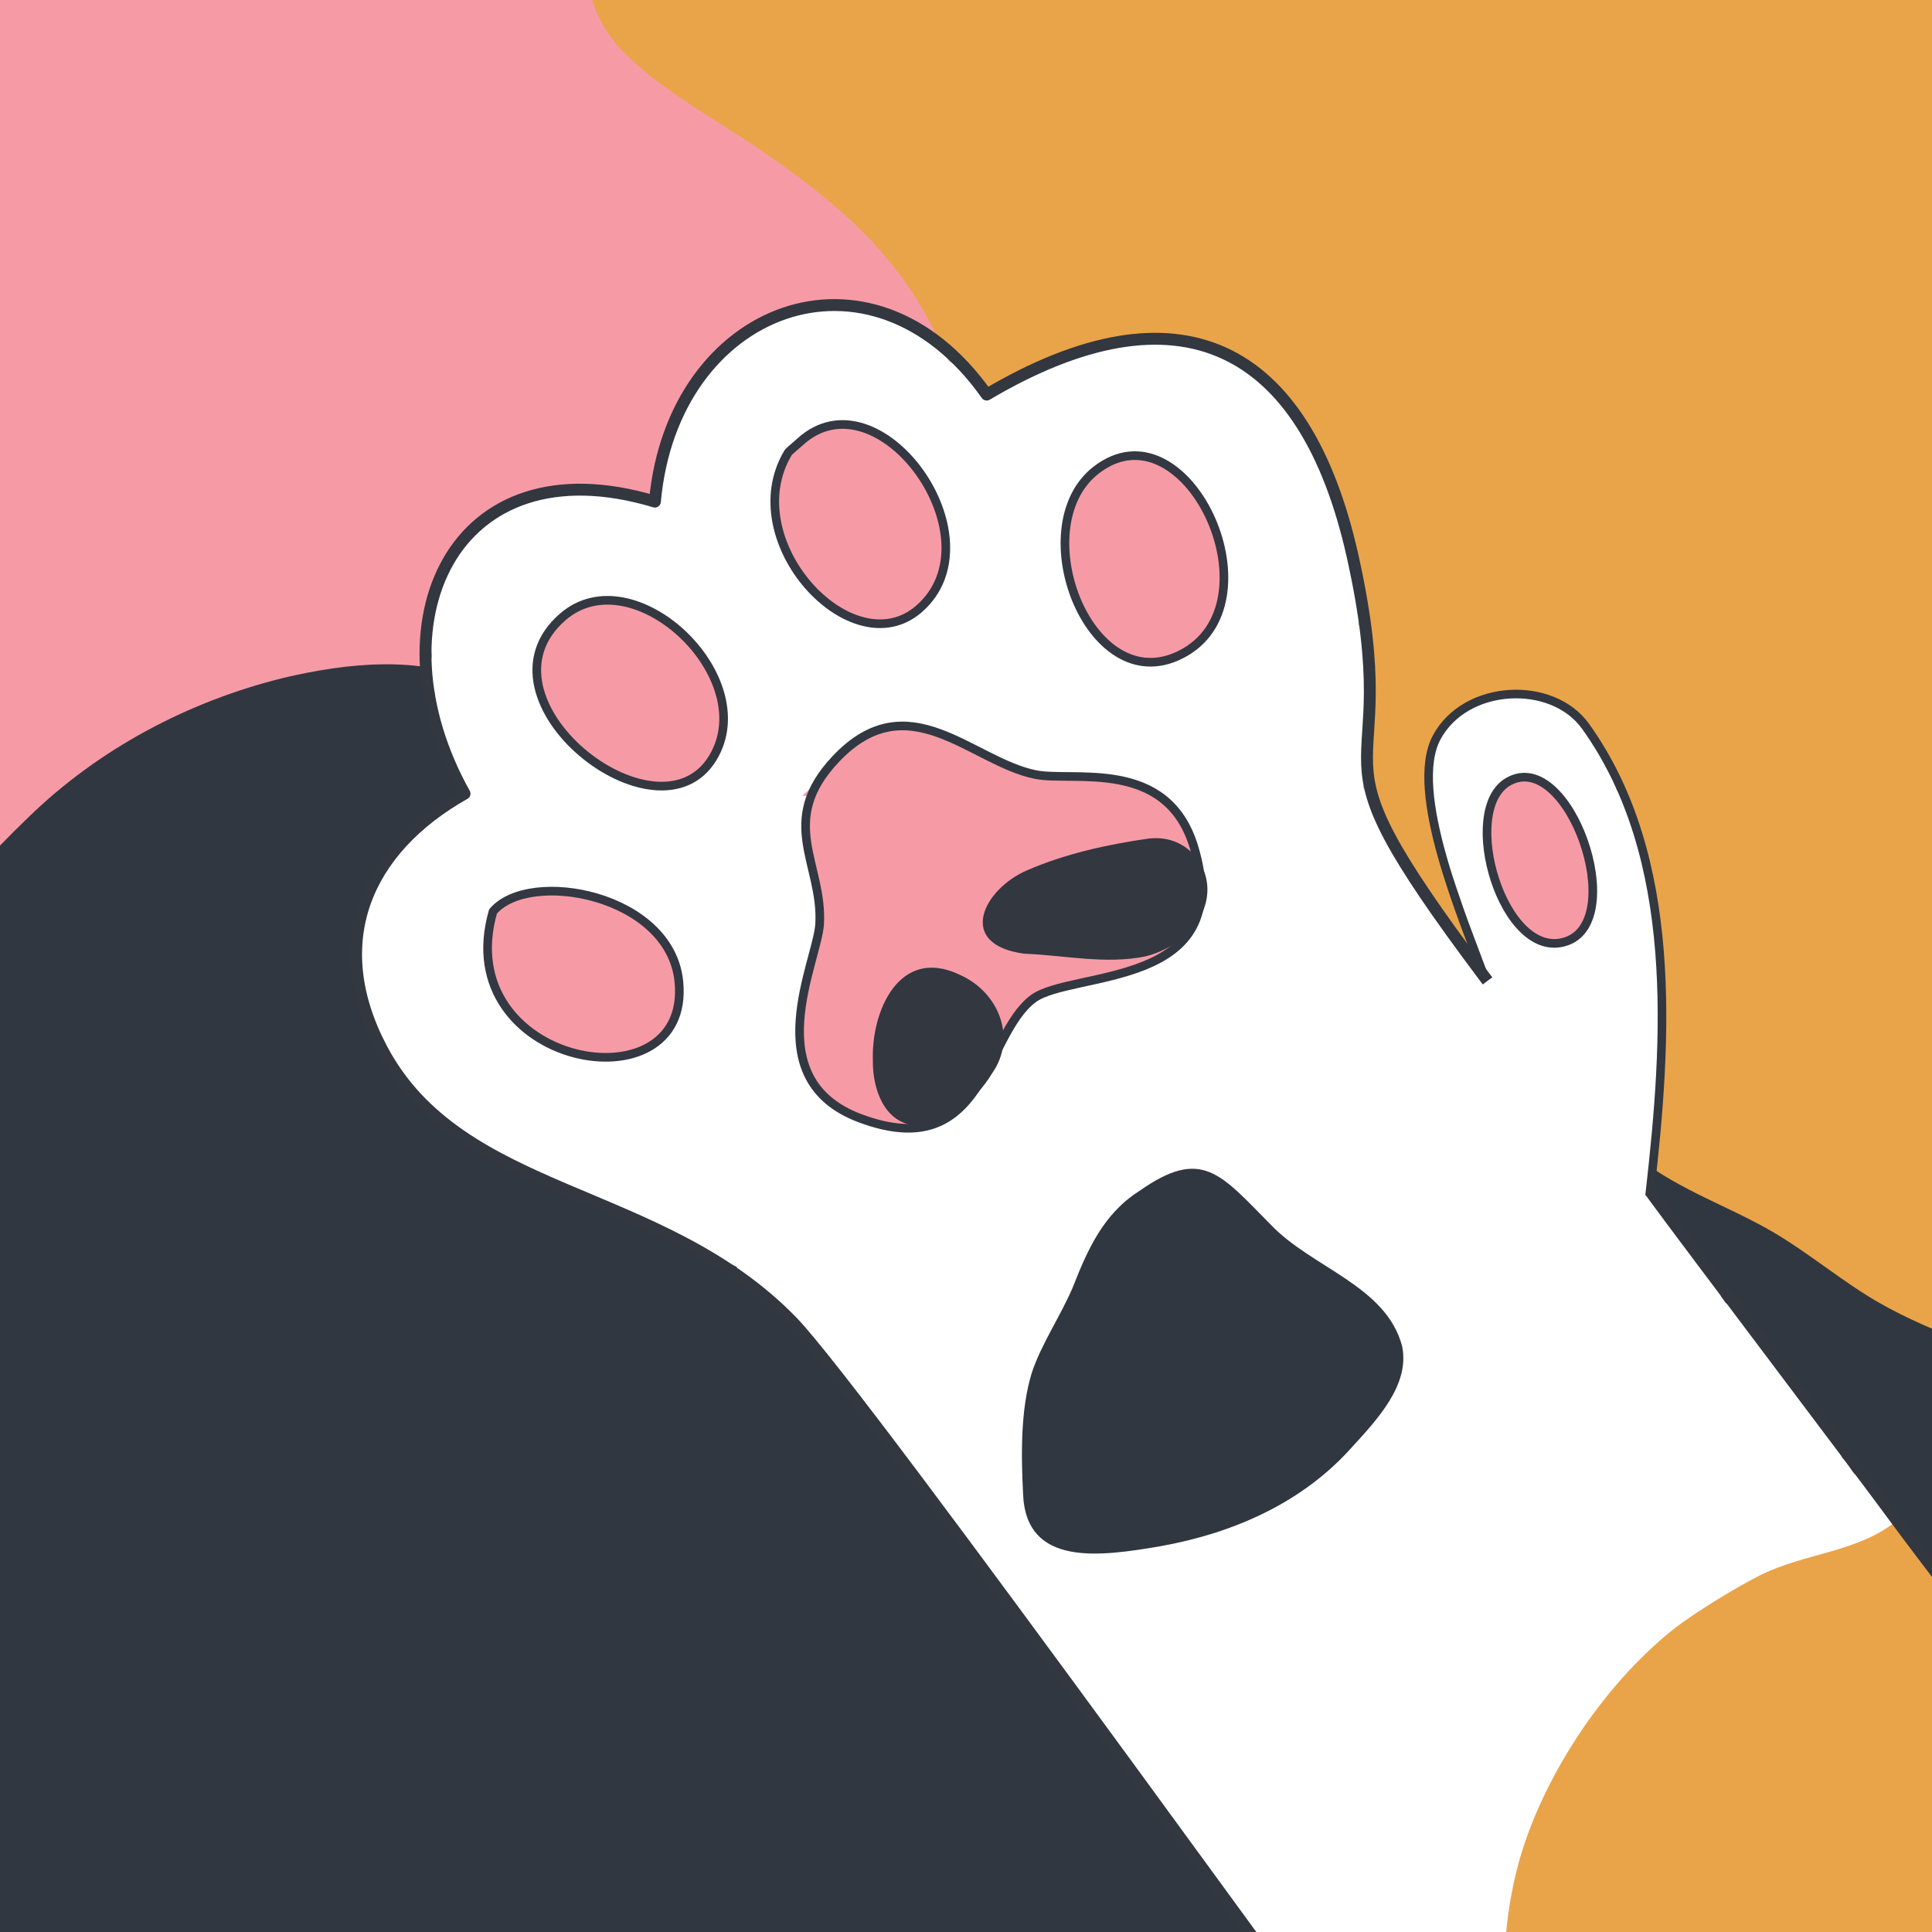 <?xml version="1.0" encoding="UTF-8"?>
<svg xmlns="http://www.w3.org/2000/svg" width="900" height="900" viewBox="0 0 900 900"><rect x="0" y="0" width="900" height="900" fill="#808080" stroke="none"/>
  <g id="Layer_2">
    <rect x="-112.83" y="-61.27" width="1067.12" height="1028.05" style="fill: #fff; stroke: #231f20; stroke-miterlimit: 10;"/>
    <path d="M1210.09,389.91c-13.27-31.31-50.79-44.98-80.66-57-76.44-29.26-165.3-54.01-173.3-149.94-4.86-48.9,3.56-103.69-11.05-151.52-56.92-188.54-345.84-109.86-492.31-103.03-90.75,8.16-181.88,6.61-272.88,7.23-83.31.53-166.12,9.87-217.03,83.81-64.42,92.45-52.44,215.56-104.68,313.3-20.23,40.29-54.99,71.39-77.64,109.73-12.22,21.17-20.64,51.1-3.38,71.23,46.33,44.7,132.26-29.05,170.94-59.65,32.47-26.66,63.98-55.76,98.9-79.56,49.35-34.52,102.38-51.49,161.93-39.53,36.04,6.4,69.48,17.87,106.61,26.13,65.1,16.33,144.14,14.17,210.28-3.62,35.07-8.73,67.25-21.39,100.71-31.11,49.35-15.21,102.57-15.31,152.5-1.74,55.52,14.16,107.43,38.72,160.73,59.03,53.29,20.21,107.91,37.42,163.65,49.52,27.57,5.34,57.64,9.66,84.31-.99,16.9-6.35,29.81-23.74,22.42-42.17l-.04-.12Z" style="fill: #f69ba6;"/>
    <path d="M660.19,1013.58c-3.77-28.54-22.72-53.96-39.02-77.28-27.54-36.62-49.66-77.12-78.13-113.13-33.2-41.98-68.11-84.02-90.71-132.8-36.33-78.02-72.11-97.67-141.97-140.69-16.78-11.72-46.21-33.25-43.78-54.44,1.16-9.78,8.19-19.78,13.02-28.87,13.04-23.65,10.15-37.79-9.04-57.26-8.79-9.26-19.13-18.42-20.6-31.79-2.44-25.13,1.74-45.18-25.97-58.99-27.84-13.25-62.24-9.53-91.72-2.6-44.33,10.87-86.28,33.08-119.08,65.03-17.38,16.76-35.09,35.63-47.52,55.81-19.12,29.44-16.68,61.52-6.79,94.23,7.04,23.98,17.14,52.81,10.24,77.42-4.38,19.15-18.43,30.21-36.24,37.45-15.35,6.67-32.78,12.3-46.14,22.81-26.55,21.51-39.63,54.46-49.26,86.79-5.96,22.09-9.51,45.12-5.89,67.91,7.89,46.32,39.89,92.63,86.65,105.85,49.63,13.8,104.47,1.69,155.56,6.34,20.69,1.49,41.14,5.17,61.18,10.47,25.16,6.37,49.72,15.56,75.23,15.16,54.02-2.04,74.94-51,137.8-36.27,30.92,7.21,60.81,19.07,89.89,31.62,23.33,10.39,45.91,22.22,69.76,30.28,18.99,6.84,39.5,12.27,56.97,21.94,8.09,4.43,15.5,9.72,22.61,15.54,15.08,11.46,30.94,31.32,48.78,31.95,18.59-.21,26.91-25.11,24.17-42.29l-.02-.17Z" style="fill: #313740;"/>
    <path d="M1065.24,760.2c-10.54-34.54-58.19-51.77-91.65-52.22-16.78-.54-33.88,3.68-49.82,9.2-47.12,16.3-92.65,39.14-129.59,73.1-9.48,8.59-18.47,17.72-27.11,27.15-42.03,46.56-81.28,99.52-94.26,162.04-5.42,25.54-4.45,56.39,16.01,74.16,14.89,13.25,38.49,14.22,54.39,2.2,6.41-4.62,11.93-10.58,17.18-16.53,5.24-5.98,10.32-12.08,15.68-17.94,13.94-15.63,31.11-29.43,44.69-45.92,10.32-12.89,18.76-27.63,28.89-41.02,11.32-15.2,24.59-28.97,38.6-41.64,25.17-22.67,54.05-42.06,86.59-53,24.31-8.89,53.14-12.35,73.24-28.86,14.81-12.15,22.44-32.29,17.22-50.57l-.05-.17Z" style="fill: #323841;"/>
    <path d="M988.98,499.99c-7.83-20.5-21.85-39.38-29.78-60.15-14.58-37.87-11.56-80.9-4-120.4,8.27-44.19,30.45-86.7,30.46-132.12-.28-61.03-60.47-83.61-65.52-145.39-2.9-22.65-1.17-47.92-8.64-69.39-8.69-26.75-32.4-38.63-60.09-37.43-52.86,1.34-110.14,33.3-162.45,15.63-34.24-11.72-57.21-36.13-93.21-17.61-11.46,5.2-22.88,13.64-34.34,18.78-15.26,7.27-31.46,6.91-48.16,3.64-17.39-3.1-34.82-8.07-52.42-10.56-29.53-4.11-57.43,6.14-86.27,9.02-13.44,1.6-26.93,1.87-40.54,2.46-12.7.55-26.67,1.83-37.85,7.33-13.18,6.45-21.58,16.79-21.01,30.56.18,10.22,7.76,22.52,16.66,31.22,19.5,19.21,47.08,32.88,69.57,49.28,24.32,17.1,46.98,36.05,63.12,60.7,22.03,32.69,28.5,72.28,40.33,109.2,4.03,12.47,8.23,24.79,11.74,37.37,10.7,38.04,15.33,74.93,43.89,102.62,15.22,14.6,34.67,25.08,53.66,34.23,38.04,18.45,78,31.34,119.41,39.03,33.68,7.48,71.73,8.89,102.47,24.51,25.4,12.52,43.6,34.62,59.85,57.34,21.95,32.27,80.39,104.1,119.06,60.36,20.7-24.85,27.54-68.6,14.13-100.08l-.06-.16Z" style="fill: #e9a449;"/>
    <path d="M926.05,639.93c-4.53-40.75-14.04-50.04-49.06-69.34-19.47-10.84-39.16-21.54-60.09-29.36-35.87-13.59-74.21-20.02-112.39-24.01-8.07-.72-16.42-1.04-24.36-.08-18.99,1.74-36.71,14.81-34.21,35.22,3.09,22.26,26.1,32.6,46.36,36.2,16.39,3.33,33.23,5.16,49.17,10.49,24.06,7.97,46.32,21.53,67.36,35.92,9.96,6.9,19.83,14.06,28.91,22.07,9.02,7.85,16.47,17.01,22.08,27.5,9.93,18.1,17.68,44.97,41.94,45.31,18.11.16,30.12-16.74,31.44-33.61,1.1-9.82-.87-19.81-2.69-29.55-1.71-8.82-3.21-17.68-4.41-26.57l-.03-.19Z" style="fill: #313740;"/>
    <path d="M975.43,594.21c-2.59-10.32-10.55-18.34-17.96-25.68-7.47-7.28-14.67-14.78-21.03-23.06-7.51-9.51-14.33-20.15-24.2-28.47-7.87-6.61-17.06-12.01-25.97-17.27-13.15-7.63-26.31-15.32-39.16-23.54-32.41-19.79-99.26-62.48-136.63-54.92-27.09,5.13-35.15,35.71-14.88,53.9,8.46,8.09,18.66,14.39,27.34,22.27,12.5,10.76,20.92,24.96,33.54,36.47,7.71,6.99,16.38,12.67,25.55,17.7,12.14,6.72,25.04,12.09,37.27,18.64,17.86,9.31,33.32,22.49,50.26,33.15,13.47,8.45,28.42,14.96,43.31,20.84,14.41,5.56,32.67,10.9,46.92,4.1,12.63-5.72,19.39-20.54,15.68-33.98l-.04-.17Z" style="fill: #e9a449;"/>
  </g>
  <g id="Layer_3">
    <path d="M737.02,1000.36c-1.9-12.44-4.62-24.7-7.01-37.04.24-5.36-.67-10.75-2.74-15.62-.04-.29-.09-.58-.13-.87-1.62-13.7-2.59-27.45-2.9-41.25-.39-17.51-15.13-34.32-33.5-33.5-17.81.8-33.92,14.73-33.5,33.5.4,17.69,2,35.27,4.37,52.79-12.59,30.36-15.23,64.73-5.93,96.48,4.37,14.92,10.68,28.52,25.84,34.92,21.05,8.88,42.71-4.04,51.04-23.77,8.94-21.19,7.86-43.4,4.47-65.63Z" style="fill: #fff;"/>
    <path d="M885.65,723.82c-.4-8.99-4.02-17.28-9.84-23.37-2.14-3.63-4.73-6.97-8.05-10.07-1.62-1.52-3.15-3.09-4.62-4.73-.32-.48-.65-.95-.96-1.44-1.23-1.93-2.62-3.74-4.16-5.42-1.1-3.85-2.99-7.25-5.67-10.18-1.3-2.01-2.85-3.78-4.62-5.32-2.69-8.37-8.28-15.44-15.74-19.66-2.36-9.32-8.27-17.27-16.38-21.85-2.51-6.05-6.61-11.24-11.82-14.96-.58-.89-1.19-1.76-1.84-2.59-2.05-5.16-5.24-9.73-9.3-13.33-1.56-2.75-3.46-5.26-5.67-7.46-2.41-5.77-6.27-10.78-11.17-14.45-1.66-4.55-4.21-8.66-7.44-12.1.94-3.07,1.39-6.32,1.24-9.65-.08-1.83-.3-3.63-.64-5.39,2.56-6.52,2.99-13.78,1.97-20.7,2.29-4.47,3.53-9.47,3.3-14.69-.1-2.26-.41-4.47-.89-6.61.39-2.09.57-4.23.47-6.42-.08-1.81-.3-3.58-.63-5.32.81-2.87,1.19-5.88,1.05-8.98-.05-1.23-.17-2.44-.35-3.63.89-3,1.33-6.15,1.19-9.4-.09-2.04-.36-4.04-.77-5.98.61-2.54.89-5.19.77-7.89-.18-4.07-1.03-7.99-2.43-11.63.28-1.83.41-3.7.33-5.6-.26-5.86-1.89-11.42-4.61-16.27.65-2.61.95-5.33.82-8.12-.3-6.72-2.4-13.06-5.88-18.38,0-.18,0-.36,0-.54-.41-9.21-4.2-17.7-10.29-23.83-1.12-3.83-2.82-7.42-5.05-10.61-1.8-16.11-13.95-29.48-30.41-30.89-3.94-1.7-8.31-2.65-12.98-2.65-6.92,0-13.73,2.41-19.38,6.44-12.12,5.16-21.45,17.24-20.84,30.84.12,2.76.55,5.45,1.25,8.03-.02.68-.02,1.37,0,2.06.18,3.95.97,7.77,2.31,11.32.63,5.59,2.5,10.85,5.37,15.4.16,2.15.6,4.24,1.42,6.19,5.24,12.52,9.26,25.44,12.11,38.66-2.93-1.21-6.08-2.03-9.42-2.34-2.16-7.54-6.64-14.11-12.74-18.62-1.91-5.58-5.13-10.56-9.33-14.45-1.28-8.68-5.58-16.48-11.92-21.9-.2-1.35-.44-2.7-.72-4.03-.05-.26-.12-.51-.21-.76-.02-.05-.04-.1-.06-.15-1.13-2.67-2.25-5.33-3.38-8-.06-.12-.11-.24-.18-.36-1.01-1.82-2.36-3.44-3.71-5.04.02-.19.03-.38.05-.57,1.96-12.91,4.27-26.03,2.57-39.02-.43-3.26-.92-6.3-1.68-9.19,1.17-3.37,1.76-6.95,1.59-10.66-.27-6.03-1.99-11.75-4.85-16.7.76-2.8,1.12-5.72.98-8.73-.22-4.87-1.38-9.54-3.33-13.76.04-.84.05-1.69.01-2.55-.22-4.87-1.38-9.53-3.33-13.75-.2-1.86-.6-3.69-1.28-5.43-4.71-12.15-5.31-25.94-12.15-37.23-1.35-2.22-2.97-4.27-4.79-6.11-1.41-2.53-3.17-4.85-5.35-6.84-1.28-1.17-2.53-2.37-3.8-3.56-2.91-7.43-8.19-13.66-15.03-17.51-5.01-5.65-11.84-9.59-19.76-10.73-5.18-3.52-11.42-5.6-18.32-5.6-2.05,0-4.08.21-6.08.61-2.04-.4-4.17-.61-6.36-.61-3.5,0-6.97.63-10.27,1.76-.81-.06-1.62-.1-2.44-.1-5.92,0-11.75,1.76-16.86,4.79-4.7.73-9.23,2.52-13.26,5.11-.57.04-1.14.09-1.7.15-9.16,1.04-16.92,3.05-23.69,9.81-.83.83-1.63,1.75-2.39,2.72-2.59-.66-5.32-1.02-8.16-1.02-.09,0-.18,0-.27,0-2.94-5.79-7.38-10.67-12.89-13.96-.11-.09-.21-.18-.32-.26-4.95-9.09-13.7-15.74-24.44-17.24-5.71-5-13.12-8.07-21.5-8.07-3.12,0-6.21.5-9.18,1.4-1.42-.19-2.87-.29-4.36-.29-4.99,0-9.92,1.25-14.4,3.46-5.27.87-10.32,3.06-14.67,6.23-8.7,2.64-16.38,8.83-20.7,16.79-2.56,2.48-4.76,5.31-6.43,8.43-2.24,2.89-4,6.13-5.15,9.59-6.62,5.85-11.06,14.09-11.15,23.12-1.32,2.28-2.38,4.73-3.1,7.38-1.25,4.54-1.47,9.94-.59,15.06-.02.11-.04.21-.06.32-2.82-.92-5.81-1.48-8.96-1.61-3.01-.92-6.22-1.42-9.59-1.42-1.55,0-3.1.13-4.63.36-3.29-1.12-6.83-1.74-10.57-1.74-.1,0-.2,0-.3,0-1.95-.36-3.97-.56-6.06-.56-3.97,0-7.9.8-11.6,2.23-.28,0-.55-.02-.83-.02-7.49,0-14.85,2.83-20.76,7.47-12.19,3.69-22.41,14.35-24.13,27.08-5.98,6.06-9.74,14.22-9.35,23,.12,2.6.51,5.15,1.14,7.6-.06.96-.08,1.93-.04,2.9.09,1.94.33,3.84.71,5.7-.56,2.45-.82,4.98-.71,7.57.16,3.49.81,6.87,1.88,10.06-.13,1.34-.19,2.7-.12,4.07.26,5.76,1.85,11.23,4.48,16.03.07.51.14,1.03.21,1.54.78,2.77,1.88,5.36,3.27,7.78.89,5.87,3.17,11.33,6.51,15.92-1.03.86-2.01,1.79-2.94,2.79-8.07,2.08-15.23,6.95-19,14.98-.44.94-.93,1.84-1.45,2.72-6.69,7.4-14.42,13.74-19.19,22.86-8.32,15.92-6.35,32.66-5.61,49.86.39,8.97,4.29,17.76,10.51,24.09,1.75,8.38,6.34,15.77,12.84,20.78,3.19,5.91,7.98,10.8,13.88,13.93,4.53,6.5,11.17,11.35,19.11,13.31,5.67,7.03,13.99,11.74,23.76,12.26,5.91,5.97,13.99,9.72,23.26,9.72.47,0,.93-.02,1.39-.04,6.02,7.42,15,12.23,25.51,12.23.19,0,.38-.01.57-.02,1.35,1.19,2.8,2.35,4.35,3.48,11.16,8.16,24.39,12.86,37.18,17.99.69.31,1.37.63,2.06.95.07.15.13.29.2.44,6.63,14.09,19.85,21.55,32.04,30.01,1.83,1.68,3.53,3.48,5.14,5.37,3.7,5.02,7.31,10.09,11.16,15,2.9,3.7,5.94,6.72,9.24,9.58,1.27,5.84,4.15,11.38,8.83,15.94,2.98,2.9,5.76,5.96,8.41,9.15,8.03,11.04,14.92,22.87,23.03,33.86,10.47,14.19,22.56,26.98,33.51,40.77,18.18,24.12,34.54,49.63,54.06,72.7.72,3.41,2.09,6.72,4.25,9.78,8.45,11.96,17.04,23.82,26.26,35.21,3.68,4.55,7.8,8.73,11.88,12.92.72,7.06,3.7,13.78,9.49,18.76,8.38,7.2,18.12,12.54,29.59,11.78,10.83-.71,19.61-4.53,26.31-13.2,6.46-8.36,8.86-18.84,6-29.2-3.54-12.78-11.59-22.48-20.79-31.62-5.88-5.84-11.3-12.07-16.47-18.53-4.26-5.65-8.38-11.4-12.47-17.18-1.22-6.14-4.18-12.07-8.87-17.2-5.13-5.61-10-11.44-14.72-17.39-10.78-14.27-20.82-29.08-31.37-43.52-6.91-9.45-14.01-18.79-21.47-27.81-5.79-6.99-11.99-13.63-17.74-20.65-13.33-18.24-24.1-38.41-40.11-54.57-.12-.45-.24-.91-.39-1.36-1.13-2.67-2.25-5.34-3.38-8-2.35-3.98-5.36-7.31-9-10-1.44-1.39-2.79-2.86-4.09-4.38-5.69-7.92-11.08-16.26-18.16-22.95-2.82-2.66-5.85-5.01-8.98-7.22-1.68-4.14-4.14-7.95-7.28-11.86-13.31-16.61-33.61-24.17-52.75-31.96-5.88-2.64-11.55-5.62-16.79-9.44-4.39-3.21-11.01-4.55-17.17-4.49-5.72-5.03-13.15-8.12-21.57-8.12-.47,0-.94.02-1.4.04-5.67-6.98-13.96-11.66-23.69-12.18-4.15-4.2-9.38-7.29-15.35-8.76-2.83-3.5-6.31-6.43-10.31-8.55-2-2.87-4.4-5.42-7.15-7.54-1.55-2.86-3.47-5.48-5.71-7.78-.31-4.55-.69-9.18-.75-13.76,1.88-1.98,3.81-3.91,5.71-5.87,2.82,1.32,5.76,2.45,8.78,3.42,9.11,2.93,18.57,4.47,27.65,7.6,16.59,5.71,37.36-6.52,41.21-23.4,1.87-8.23,1.55-17.41-2.81-24.87,4.1,1.64,8.57,2.65,13.28,2.95,12.06.77,23.75-7.2,29.62-17.87,2.56-1.43,4.99-3.25,7.19-5.47,4.31-4.34,8.83-8.41,13.55-12.28.38-.27.76-.54,1.14-.81-.38.67-.77,1.32-1.15,2-8.48,15.34-4.24,37.25,12.02,45.83,15.74,8.31,36.78,4.36,45.83-12.02,2.32-4.19,4.85-8.23,7.56-12.16,4.74-.38,9.53-1.75,14.13-4.18,9.21-4.88,18.44-9.72,27.83-14.24,9.75,4.89,21.5,5.51,31.23-.95.21-.14.43-.28.64-.42,6.71,10.06,13.42,20.12,20.13,30.18,3.84,5.76,7.79,11.46,11.41,17.35,3.18,5.17,5.3,10.96,8.54,16.05,3.32,5.22,7.4,9.78,12.11,13.4.4,2.35.91,4.67,1.61,6.91,3.06,9.91,8.08,18.11,15.08,25.7,9.09,9.86,21.27,15.5,32.11,22.99,4.86,4.02,9.59,8.18,14.68,11.97,5.76,4.28,12.04,7.19,18.61,9.89-3.21,1.96-6.19,4.2-8.77,6.8-14.19,14.32-14.86,36.63-4.24,53.14,6.52,10.14,15.64,18.94,26.47,24.38,12.15,6.11,24.59,8.26,37.03,5.57,3.74,10.21,11.88,18.28,22.43,21.22,4.58,11.01,14.39,19.26,26.76,20.72,1.43,1.03,2.95,1.95,4.55,2.74,2.63,9.5,8.96,17.51,17.55,21.83,3.78,5.81,9.2,10.4,15.72,12.96.94,1.25,1.97,2.42,3.07,3.52.15.62.31,1.24.51,1.86,1.04,4.36,3.04,8.16,6,11.39.82,1.26,1.73,2.43,2.74,3.5.62,1.55,1.36,3.05,2.27,4.48,3.33,5.22,7.17,10.22,11.26,14.86,1.47,1.67,3.11,3.18,4.71,4.72,1.77,2.84,3.88,5.4,6.46,7.62,6.02,7.34,14.95,12.1,25.4,12.1,17.52,0,34.31-15.41,33.5-33.5ZM294.43,375.71c.8,3.05,1.92,5.85,3.34,8.39-1.06-.48-2.16-.94-3.29-1.38-.03-.01-.06-.03-.09-.04-.83-.4-1.64-.82-2.44-1.26,1.16-7.95.59-15.63-3.46-22.88,5.3-8.9,6.59-20.58,2.9-30.04,1.19.38,2.41.71,3.67.98,1.58.33,3.16.59,4.74.79-1.6,5.92-2.94,11.9-4.01,17.94-1.62,9.09-3.73,18.32-1.34,27.5ZM389.33,270.18c-2.45-7.48-7.33-14.1-14.18-17.93.57-4.28,1-8.6,1.47-12.89.13-.6.25-1.2.35-1.8,5.94,3.29,11.34,7.32,16.82,11.47,1.1.83,2.2,1.64,3.31,2.44-4.19,5.12-7.28,12.1-7.76,18.7Z" style="fill: #fff;"/>
  </g>
  <g id="Layer_1">
    <g>
      <g id="Generative_Object">
        <g>
          <path d="M779.71,758.86c9.51-7.51,29.77-19.88,40.7-25.28,20.7-10.22,45.52-10.54,63.25-25.3,20.65,28.17,156.33,203.8,159.94,216.77.25.88-3.64,16.39-4.72,17.73-10.26,12.71-248.09,187.07-262.9,193.97-.99.46-19.01.91-19.87.42-3.99-2.26-46.61-63.43-54.45-73.8,37.93-21.25-19.04-100.71,5.34-193.89,10.55-40.3,39.73-84.57,72.71-110.63Z" style="fill: #e9a449;"/>
          <path d="M389.3,353.61c33.91-35.91,63.29,1.29,93.18,7.23,17.55,3.49,60.95-7.93,73.64,33.52,20.44,66.78-57.05,57.47-74.92,70.95-22.78,17.17-22.47,77.32-80.53,55.62-48.6-18.17-19.85-72.92-18.85-90.56,1.57-27.84-19.93-47.72,7.48-76.75Z" style="fill: #f69ba6; stroke: #323841; stroke-linecap: round; stroke-linejoin: round; stroke-width: 4.03px;"/>
          <path d="M262.11,287.42c32.85-28.6,92.84,28.12,69.87,65.74-25.64,42-113.77-27.52-69.87-65.74Z" style="fill: #f69ba6; stroke: #333841; stroke-linecap: round; stroke-linejoin: round; stroke-width: 4.03px;"/>
          <path d="M372.81,205.75c36.54-33.17,93.21,45.24,55.18,78-31.23,26.91-85.44-31.8-60.87-72.85.38-.64,3.45-3.12,5.7-5.15Z" style="fill: #f69ba6; stroke: #333842; stroke-linecap: round; stroke-linejoin: round; stroke-width: 4.03px;"/>
          <path d="M510.73,218.91c41.4-31.88,84.89,59.73,41.29,84.93-43.43,25.1-76.09-58.12-41.29-84.93Z" style="fill: #f69ba6; stroke: #333842; stroke-linecap: round; stroke-linejoin: round; stroke-width: 4.03px;"/>
          <path d="M229.66,424.61h0c16.96-20.03,82.63-7.98,86.6,32.74,5.85,60.02-107.26,39.45-86.6-32.74Z" style="fill: #f69ba6; stroke: #333842; stroke-linecap: round; stroke-linejoin: round; stroke-width: 4.03px;"/>
        </g>
        <path d="M770.42,557.26c16.53,22.63,96.67,128.43,113.24,151.03,20.65,28.17,156.33,203.8,159.94,216.77" style="fill: none; stroke: #323740; stroke-linecap: square; stroke-linejoin: round; stroke-width: 5.54px;"/>
        <path d="M756.1,1137.17c-3.99-2.26-46.61-63.43-54.45-73.8-62.15-82.24-299.02-413.09-332.75-447.79-61.59-63.34-154.45-57.31-191.21-127.22-25.82-49.1-7.67-92.43,38.71-118.64-43.93-78.63-5.91-164.48,88.68-136.05,8.19-90.86,100.64-126.14,154.55-49.86,89.37-52.82,148.31-23.89,170.46,75.23,26.3,117.68-28.65,75.87,61.2,195.68" style="fill: none; stroke: #323740; stroke-linecap: square; stroke-linejoin: round; stroke-width: 5.54px;"/>
      </g>
      <path d="M691.3,454.73c-9.37-26.09-35.45-86.19-22.04-111.2,13.48-25.11,53.81-26.83,69.32-5.23,43.88,61.13,38.06,146.57,30.08,216.63" style="fill: none; stroke: #323740; stroke-linecap: square; stroke-linejoin: round; stroke-width: 4px;"/>
      <path d="M702.82,364.01c27.95-15.48,56.07,64.7,26.71,74.54-29.24,9.81-50.21-61.53-26.71-74.54Z" style="fill: #f69ba6; stroke: #333842; stroke-linecap: round; stroke-linejoin: round; stroke-width: 4.03px;"/>
      <path d="M446.67,453.89c-27.69-12.9-40.83,16.93-40.05,40.11-.2,12.89,5.08,28.9,19.62,30.26,13.16,1.39,28.13-11.39,35.97-24.33,11.66-16.66,2.85-37.75-14.82-45.7l-.71-.33Z" style="fill: #323740;"/>
      <path d="M535.32,390.59c-19.42,2.8-38.56,6.94-56.87,14.83-20.47,8.83-33.28,34.64-1.21,38.86,18.67.7,37.76,5.05,56.3,1.25,13.04-3.2,24.77-12.66,27.86-23.93,4.89-16.22-7.68-32.75-25.37-31.04l-.7.04Z" style="fill: #323740;"/>
      <path d="M653.14,627.03c-7.45-28.12-41.98-36.4-61.13-56.49-23.51-23.7-32.06-36.34-61.36-15.67-16.59,10.52-24.08,27.34-30.89,44.78-5.8,13.57-14.85,26.78-19.12,39.88-5.2,16.83-5.01,37.6-4.05,56.31,1.21,34.38,36.2,29.18,64.09,24.43,33.87-6.12,65.82-20.09,88.89-45.87,11.93-13.05,26.99-29.04,23.7-46.72l-.13-.66Z" style="fill: #313740;"/>
    </g>
  </g>
</svg>